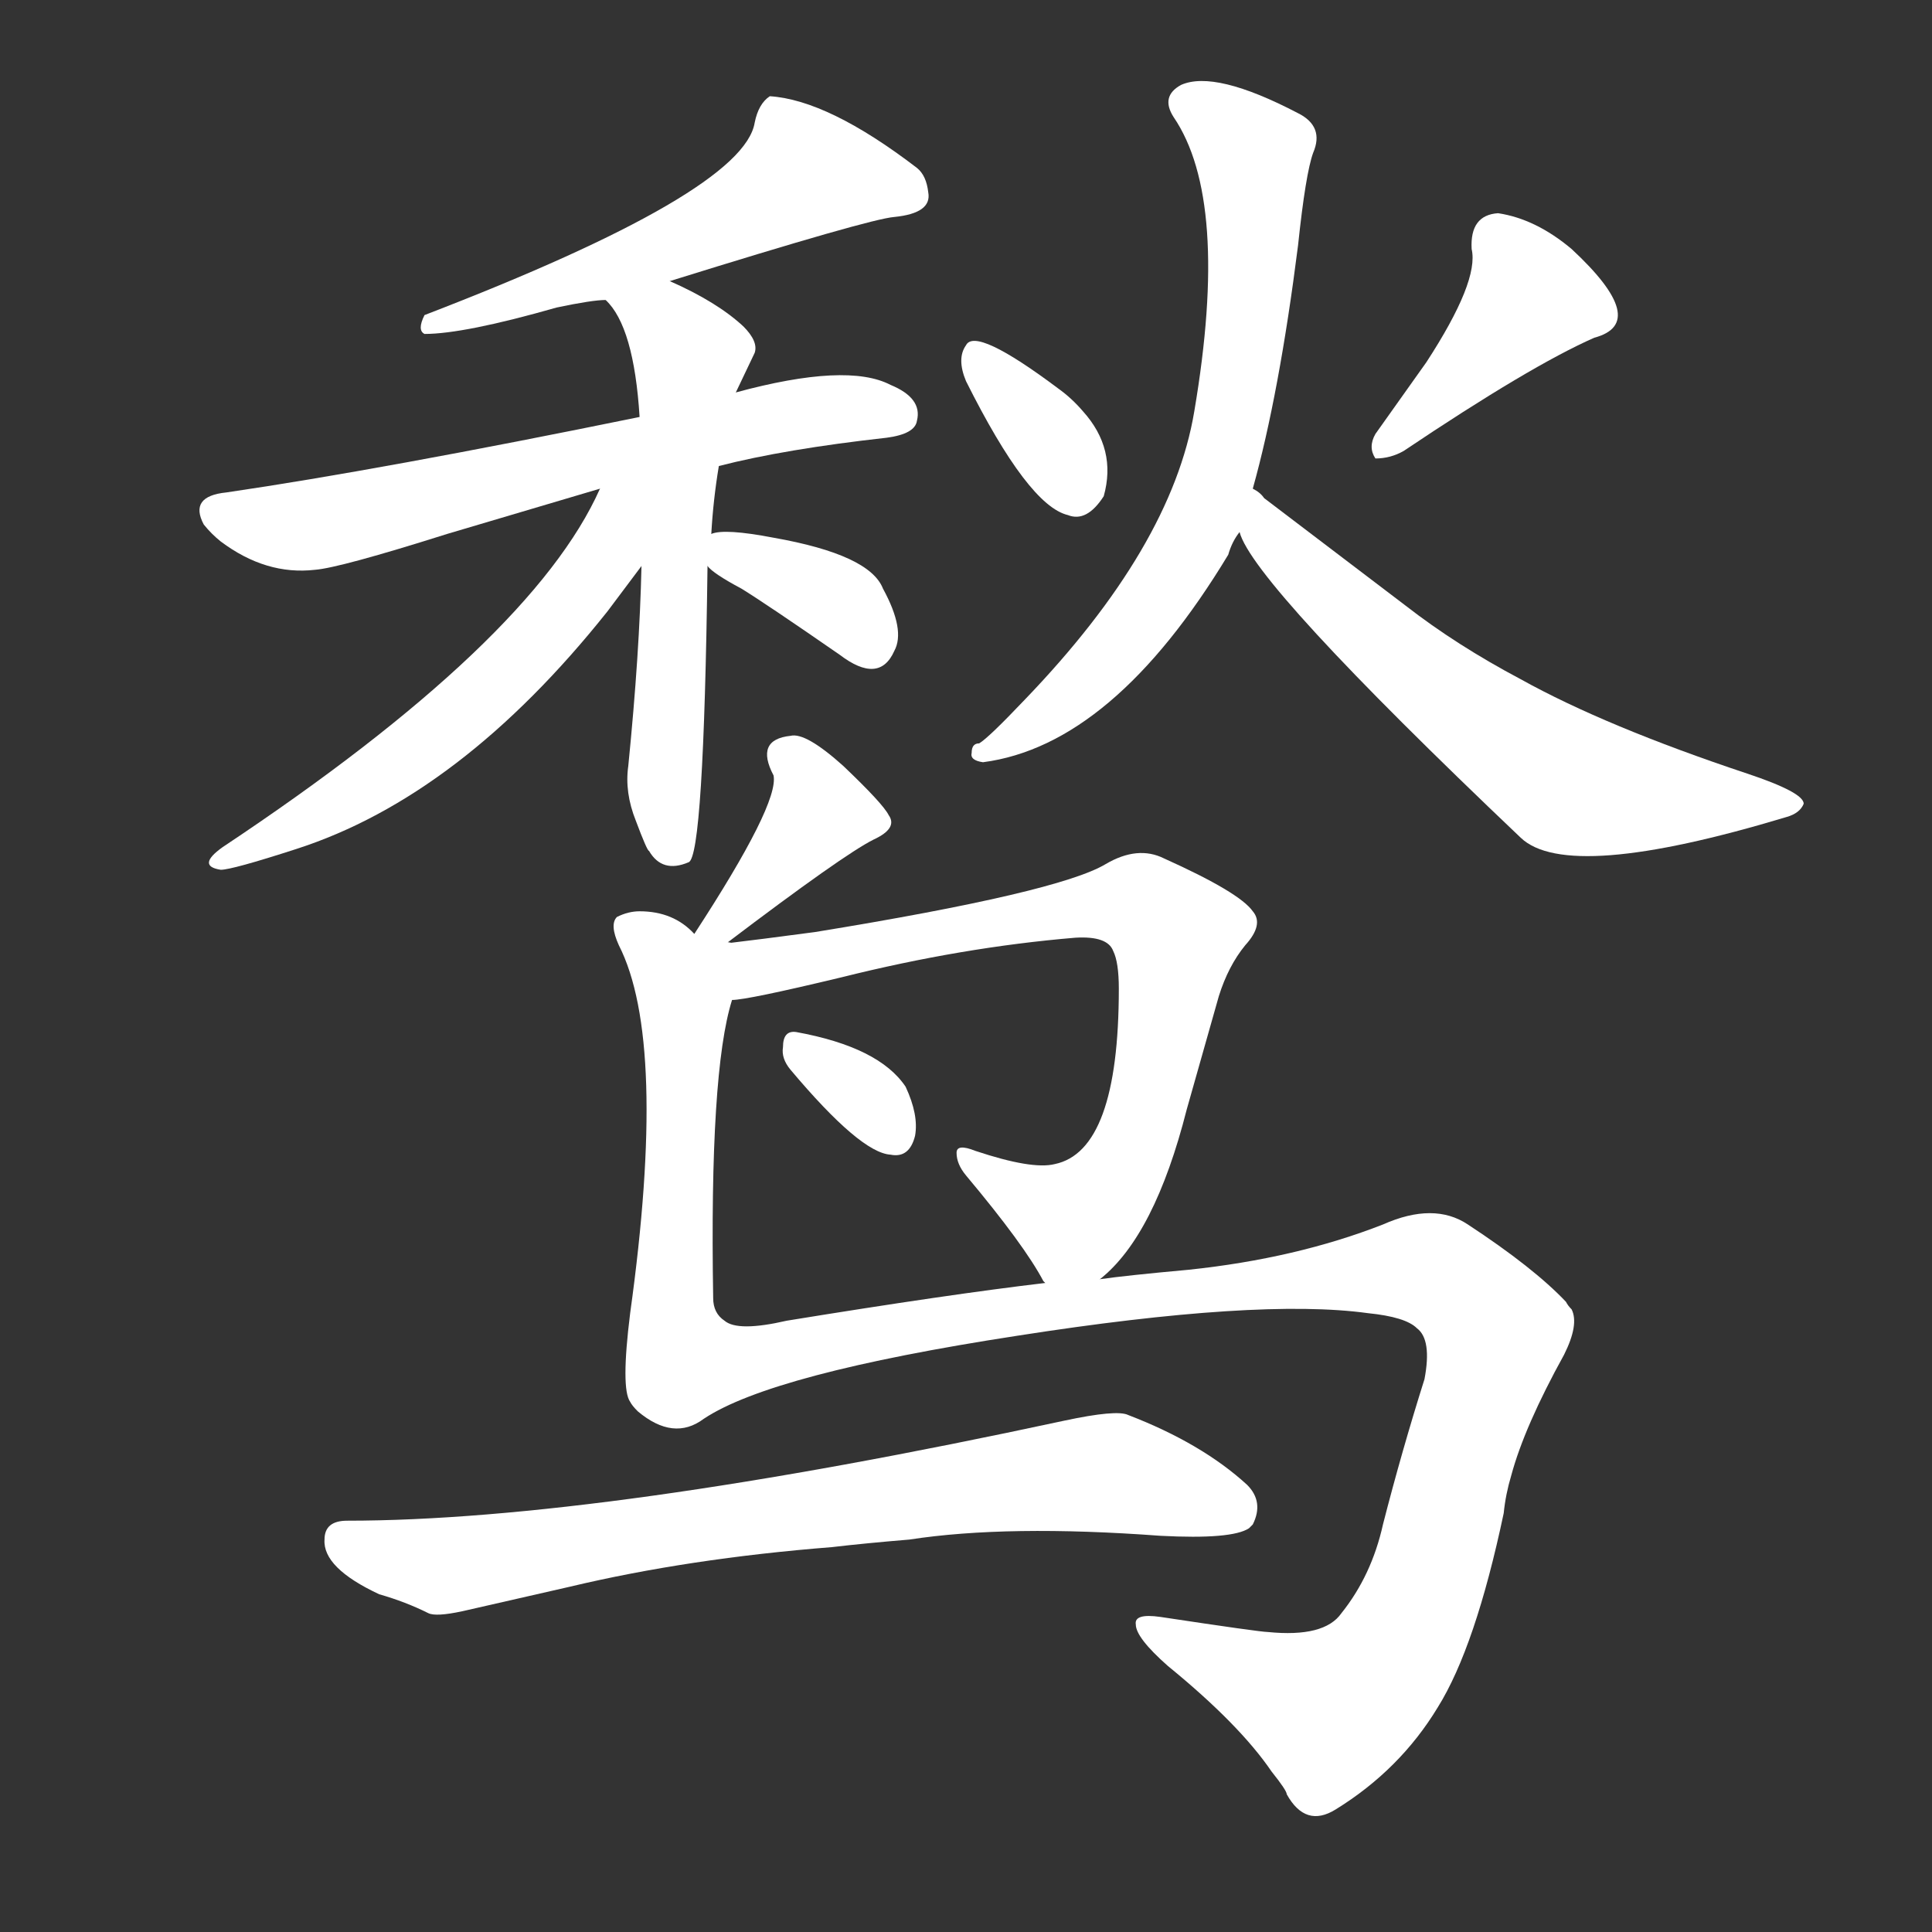 <svg version="1.1" viewBox="0 0 1024 1024" xmlns="http://www.w3.org/2000/svg">
  <rect x="0" y="0" width="1024" height="1024" fill="#333333" stroke="none"/>
  <g transform="scale(1, -1) translate(0, -900)">
    <style type="text/css">
        .stroke1 {fill: #FFFFFF;}
        .stroke2 {fill: #FFFFFF;}
        .stroke3 {fill: #FFFFFF;}
        .stroke4 {fill: #FFFFFF;}
        .stroke5 {fill: #FFFFFF;}
        .stroke6 {fill: #FFFFFF;}
        .stroke7 {fill: #FFFFFF;}
        .stroke8 {fill: #FFFFFF;}
        .stroke9 {fill: #FFFFFF;}
        .stroke10 {fill: #FFFFFF;}
        .stroke11 {fill: #FFFFFF;}
        .stroke12 {fill: #FFFFFF;}
        .stroke13 {fill: #FFFFFF;}
        .stroke14 {fill: #FFFFFF;}
        .stroke15 {fill: #FFFFFF;}
        .stroke16 {fill: #FFFFFF;}
        .stroke17 {fill: #FFFFFF;}
        .stroke18 {fill: #FFFFFF;}
        .stroke19 {fill: #FFFFFF;}
        .stroke20 {fill: #FFFFFF;}
        text {
            font-family: Helvetica;
            font-size: 50px;
            fill: #FFFFFF;}
            paint-order: stroke;
            stroke: #000000;
            stroke-width: 4px;
            stroke-linecap: butt;
            stroke-linejoin: miter;
            font-weight: 800;
        }
    </style>

    <path d="M 225 723 Q 246 723 295 737 Q 314 741 321 741 L 355 751 Q 461 784 474 785 Q 494 787 492 798 Q 491 807 486 811 Q 439 847 408 849 Q 402 845 400 835 Q 394 798 225 733 Q 221 725 225 723 Z" class="stroke1"/>
    <path d="M 339 679 Q 202 651 120 639 Q 100 637 108 622 Q 112 617 117 613 Q 141 595 167 598 Q 180 599 237 617 L 318 641 L 381 653 Q 416 662 470 668 Q 485 670 486 677 Q 489 689 472 696 Q 449 708 390 692 L 339 679 Z" class="stroke2"/>
    <path d="M 321 741 Q 336 727 339 679 L 340 600 Q 339 554 333 494 Q 331 480 337 465 Q 343 449 344 449 Q 351 437 365 443 Q 373 446 375 600 L 377 617 Q 378 635 381 653 L 390 692 L 400 713 Q 402 719 394 727 Q 380 740 355 751 C 328 764 303 765 321 741 Z" class="stroke3"/>
    <path d="M 318 641 Q 282 560 118 451 Q 104 441 117 439 Q 123 439 157 450 Q 244 478 322 576 L 340 600 C 378 650 331 669 318 641 Z" class="stroke4"/>
    <path d="M 375 600 Q 378 596 393 588 Q 406 580 445 553 Q 466 537 474 555 Q 480 566 468 588 Q 461 606 410 615 Q 384 620 377 617 C 361 613 361 613 375 600 Z" class="stroke5"/>
    <path d="M 512 698 Q 545 632 566 627 Q 576 623 585 637 Q 592 662 574 682 Q 568 689 561 694 Q 517 727 512 717 Q 507 710 512 698 Z" class="stroke6"/>
    <path d="M 780 768 Q 784 751 756 708 L 729 670 Q 725 663 729 657 Q 737 657 744 661 Q 811 706 845 721 Q 875 729 833 768 Q 814 784 794 787 Q 779 786 780 768 Z" class="stroke7"/>
    <path d="M 515 501 Q 514 497 521 496 Q 590 505 651 606 Q 653 613 657 618 L 664 641 Q 678 691 688 770 Q 692 808 696 819 Q 702 833 688 840 Q 644 863 626 855 Q 615 849 622 838 Q 652 794 633 682 Q 621 610 543 529 Q 524 509 519 506 Q 515 506 515 501 Z" class="stroke8"/>
    <path d="M 657 618 Q 664 591 806 456 Q 831 432 947 467 Q 954 469 956 474 Q 956 480 926 490 Q 851 515 806 540 Q 772 558 745 579 L 670 636 Q 668 639 664 641 C 641 660 644 645 657 618 Z" class="stroke9"/>
    <path d="M 447 494 Q 427 512 419 510 Q 400 508 410 489 Q 413 474 368 405 C 352 380 361 382 385 400 Q 447 447 463 455 Q 476 461 471 468 Q 468 474 447 494 Z" class="stroke10"/>
    <path d="M 583 222 Q 612 245 629 312 L 646 372 Q 651 388 660 399 Q 670 410 664 417 Q 657 427 617 445 Q 603 452 586 442 Q 561 427 432 406 Q 402 402 385 400 C 355 396 358 365 388 370 Q 396 370 446 382 Q 510 398 570 403 Q 587 404 590 396 Q 593 390 593 376 Q 593 290 559 283 Q 547 280 517 290 Q 507 294 507 289 Q 507 283 512 277 Q 543 240 553 221 L 554 220 C 564 204 564 204 583 222 Z" class="stroke11"/>
    <path d="M 419 333 Q 456 289 472 288 Q 482 286 485 298 Q 487 309 480 324 Q 466 345 422 353 Q 415 354 415 345 Q 414 339 419 333 Z" class="stroke12"/>
    <path d="M 368 405 Q 357 417 339 417 Q 333 417 327 414 Q 323 410 328 399 Q 354 348 334 204 Q 329 164 334 157 Q 335 155 338 152 Q 357 136 373 148 Q 409 172 539 192 Q 667 212 725 204 Q 745 202 751 196 Q 759 190 755 169 Q 743 131 733 92 Q 727 65 711 45 Q 702 32 672 35 Q 668 35 615 43 Q 601 45 602 39 Q 602 32 619 17 Q 657 -14 674 -39 Q 682 -49 682 -51 Q 692 -69 708 -59 Q 742 -38 762 -5 Q 782 27 797 98 Q 798 108 801 118 Q 808 144 829 182 Q 837 198 833 206 Q 831 208 830 210 Q 813 228 778 251 Q 760 263 733 251 Q 687 233 630 227 Q 597 224 583 222 L 554 220 Q 503 214 417 200 Q 391 194 384 200 Q 378 204 378 212 Q 376 332 388 370 C 396 411 393 395 368 405 Z" class="stroke13"/>
    <path d="M 302 59 Q 365 74 441 80 Q 458 82 482 84 Q 534 92 615 86 Q 653 84 662 90 L 664 92 Q 670 104 661 113 Q 637 135 598 150 Q 592 153 564 147 Q 318 94 184 94 Q 172 94 172 84 Q 171 69 201 55 Q 215 51 227 45 Q 231 43 245 46 L 302 59 Z" class="stroke14"/>
</g></svg>